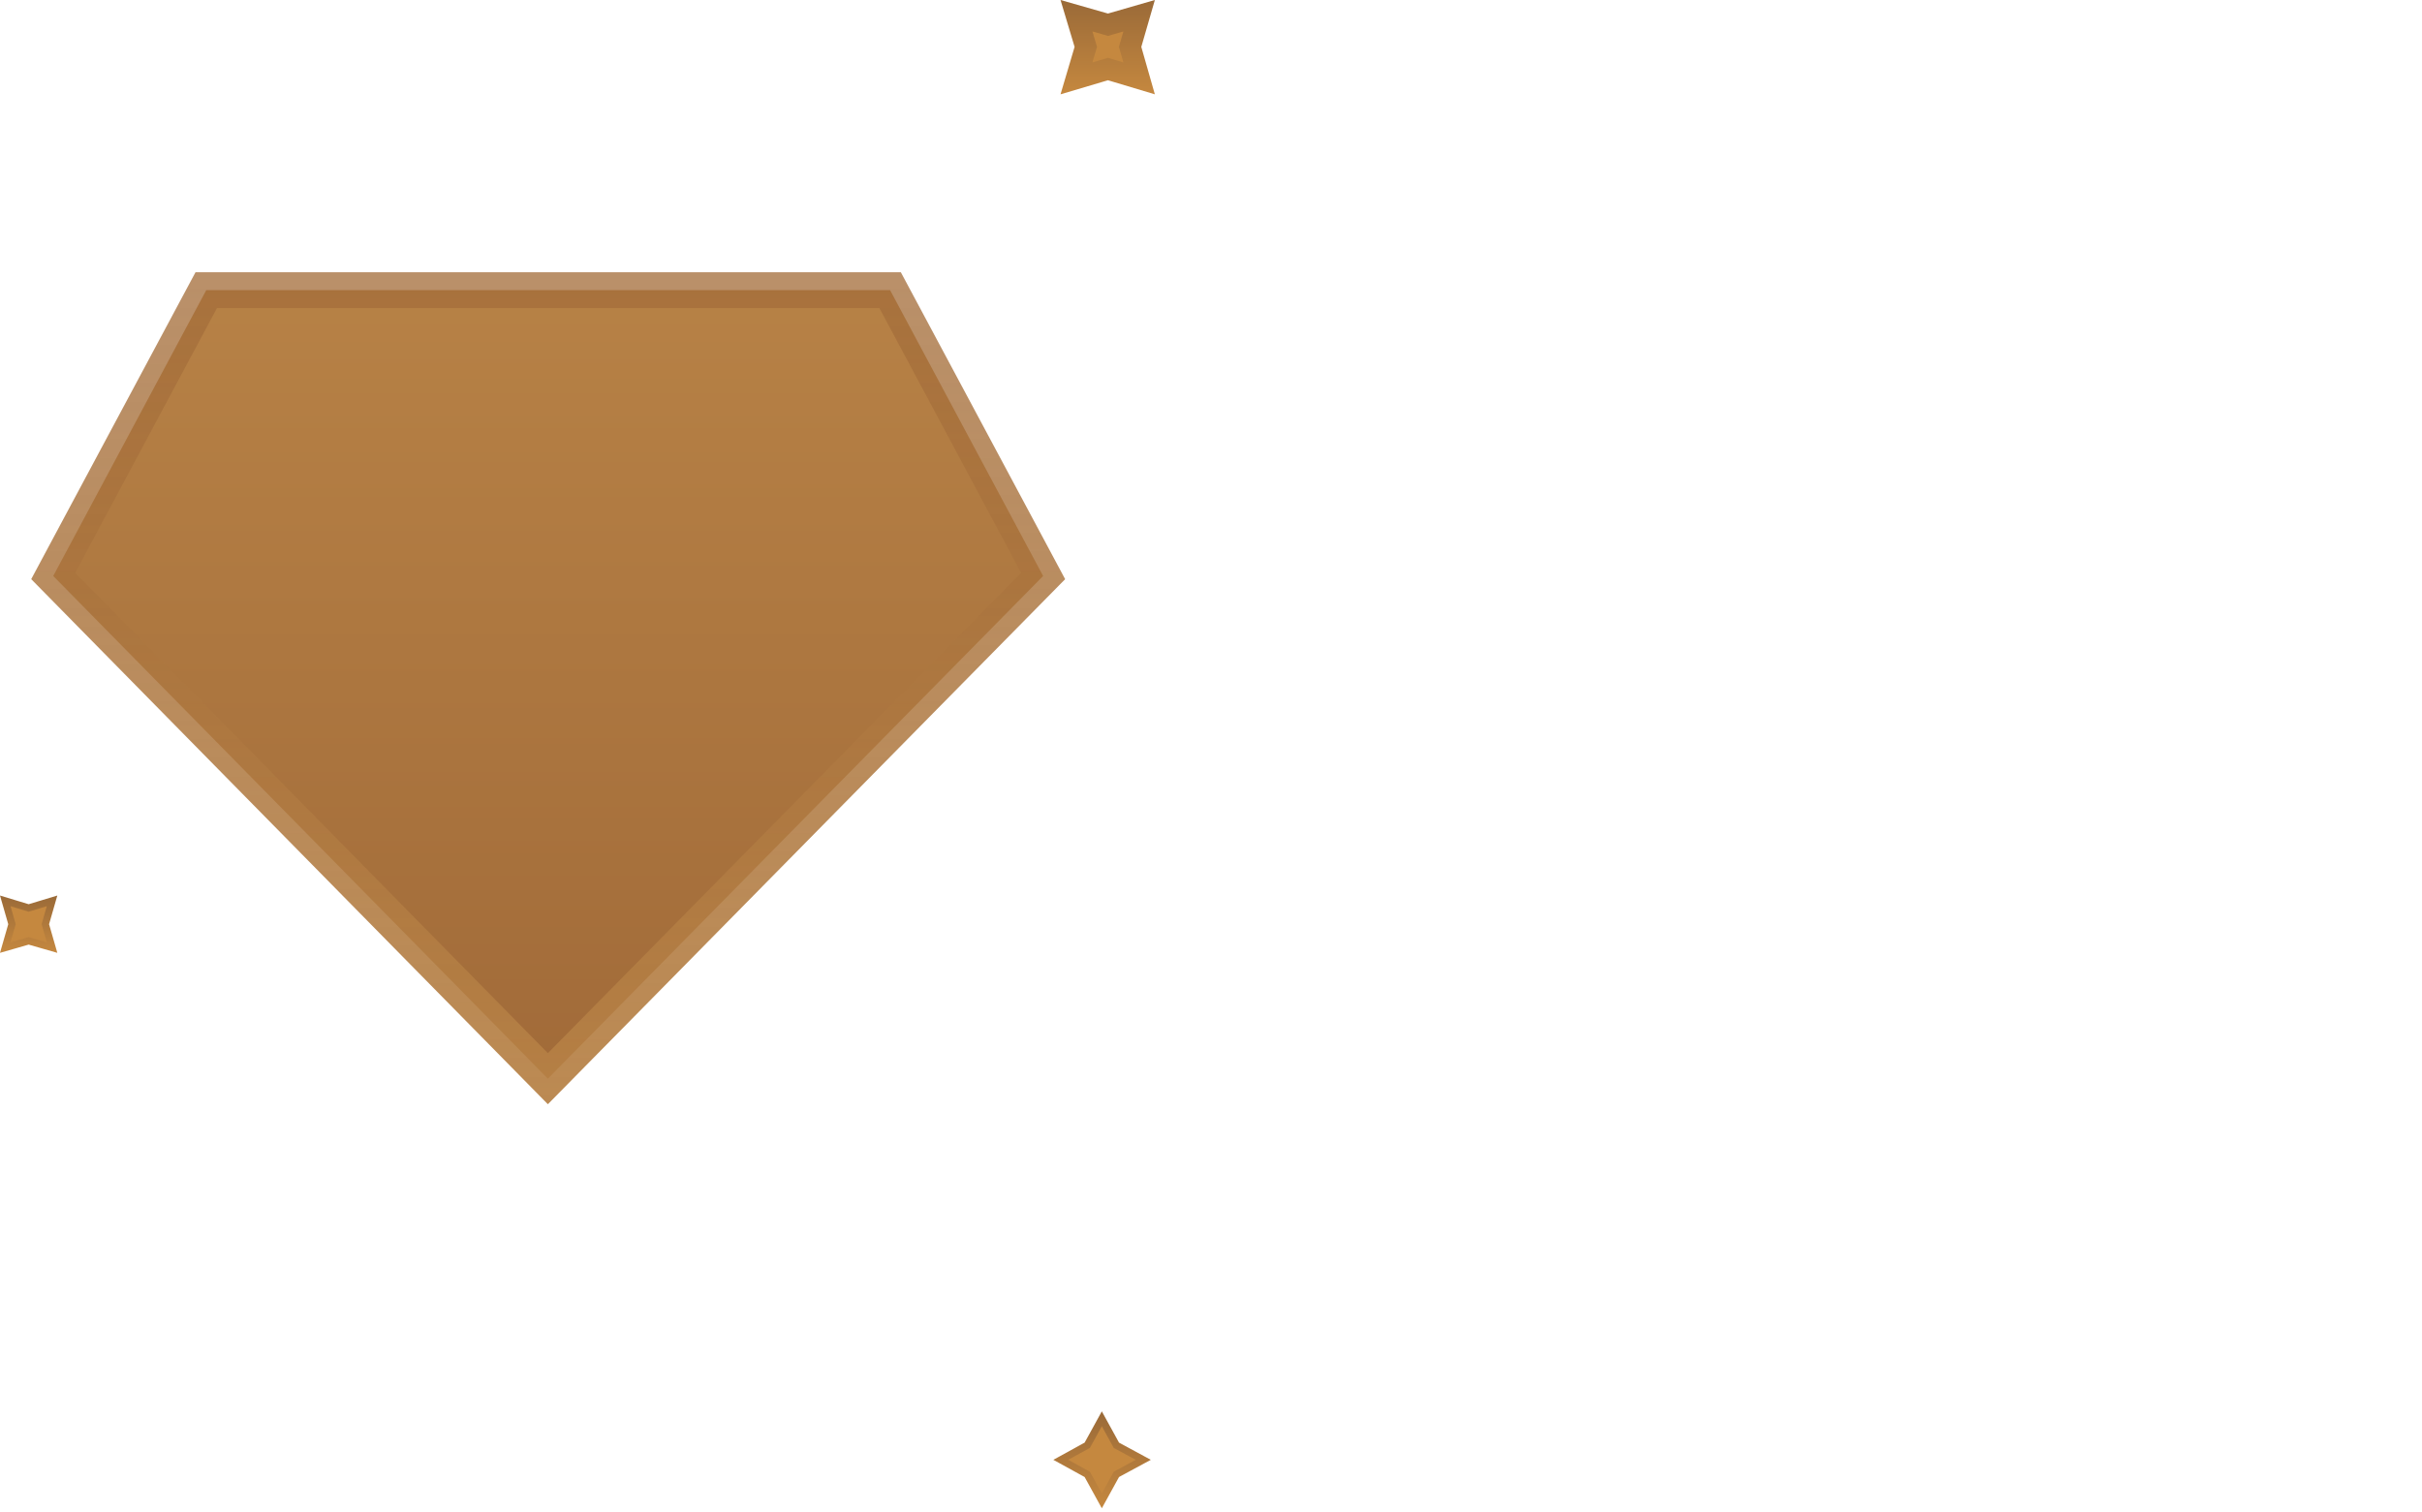 <svg width="338" height="211" viewBox="0 0 338 211" fill="none" xmlns="http://www.w3.org/2000/svg">
<path d="M30.279 40.5H28.782L28.075 41.82L8.296 78.775L7.428 80.397L8.718 81.708L74.676 148.753L76.457 150.564L78.239 148.754L144.281 81.709L145.573 80.398L144.704 78.775L124.925 41.82L124.218 40.5H122.721H30.279Z" fill="url(#paint0_linear_3011_8133)" stroke="url(#paint1_linear_3011_8133)" stroke-width="5"/>
<path d="M158.969 2.196L157.832 6.13L157.712 6.544L157.831 6.958L158.969 10.94L155.049 9.764L154.621 9.635L154.192 9.763L150.225 10.94L151.402 6.973L151.529 6.544L151.4 6.115L150.225 2.196L154.206 3.333L154.621 3.452L155.035 3.332L158.969 2.196Z" fill="#C5883F" stroke="url(#paint2_linear_3011_8133)" stroke-width="3"/>
<path d="M153.764 198.037L155.726 201.605L155.797 201.733L155.926 201.803L159.55 203.764L155.926 205.724L155.797 205.794L155.726 205.923L153.764 209.49L151.802 205.923L151.732 205.796L151.605 205.726L148.037 203.764L151.605 201.802L151.732 201.732L151.802 201.605L153.764 198.037Z" fill="#C5883F" stroke="url(#paint3_linear_3011_8133)"/>
<path d="M0.735 125.745L3.855 126.691L4 126.735L4.145 126.691L7.265 125.745L6.368 128.862L6.328 129L6.368 129.139L7.269 132.269L4.138 131.368L4 131.328L3.862 131.368L0.731 132.269L1.632 129.139L1.672 129L1.632 128.862L0.735 125.745Z" fill="#C5883F" stroke="url(#paint4_linear_3011_8133)"/>
<defs>
<linearGradient id="paint0_linear_3011_8133" x1="76.233" y1="4.448" x2="76.233" y2="172.701" gradientUnits="userSpaceOnUse">
<stop stop-color="#BE894A"/>
<stop offset="1" stop-color="#9D6636"/>
</linearGradient>
<linearGradient id="paint1_linear_3011_8133" x1="76.233" y1="198.701" x2="76.233" y2="-1.529" gradientUnits="userSpaceOnUse">
<stop stop-color="#BE894A"/>
<stop offset="1" stop-color="#9D6636" stop-opacity="0.7"/>
</linearGradient>
<linearGradient id="paint2_linear_3011_8133" x1="154.582" y1="0" x2="154.582" y2="13.164" gradientUnits="userSpaceOnUse">
<stop stop-color="#9A6A38"/>
<stop offset="1" stop-color="#C5883F"/>
</linearGradient>
<linearGradient id="paint3_linear_3011_8133" x1="153.8" y1="197" x2="153.8" y2="210.528" gradientUnits="userSpaceOnUse">
<stop stop-color="#9A6A38"/>
<stop offset="1" stop-color="#C5883F"/>
</linearGradient>
<linearGradient id="paint4_linear_3011_8133" x1="4" y1="125" x2="4" y2="133" gradientUnits="userSpaceOnUse">
<stop stop-color="#9A6A38"/>
<stop offset="1" stop-color="#C5883F"/>
</linearGradient>
</defs>
</svg>
